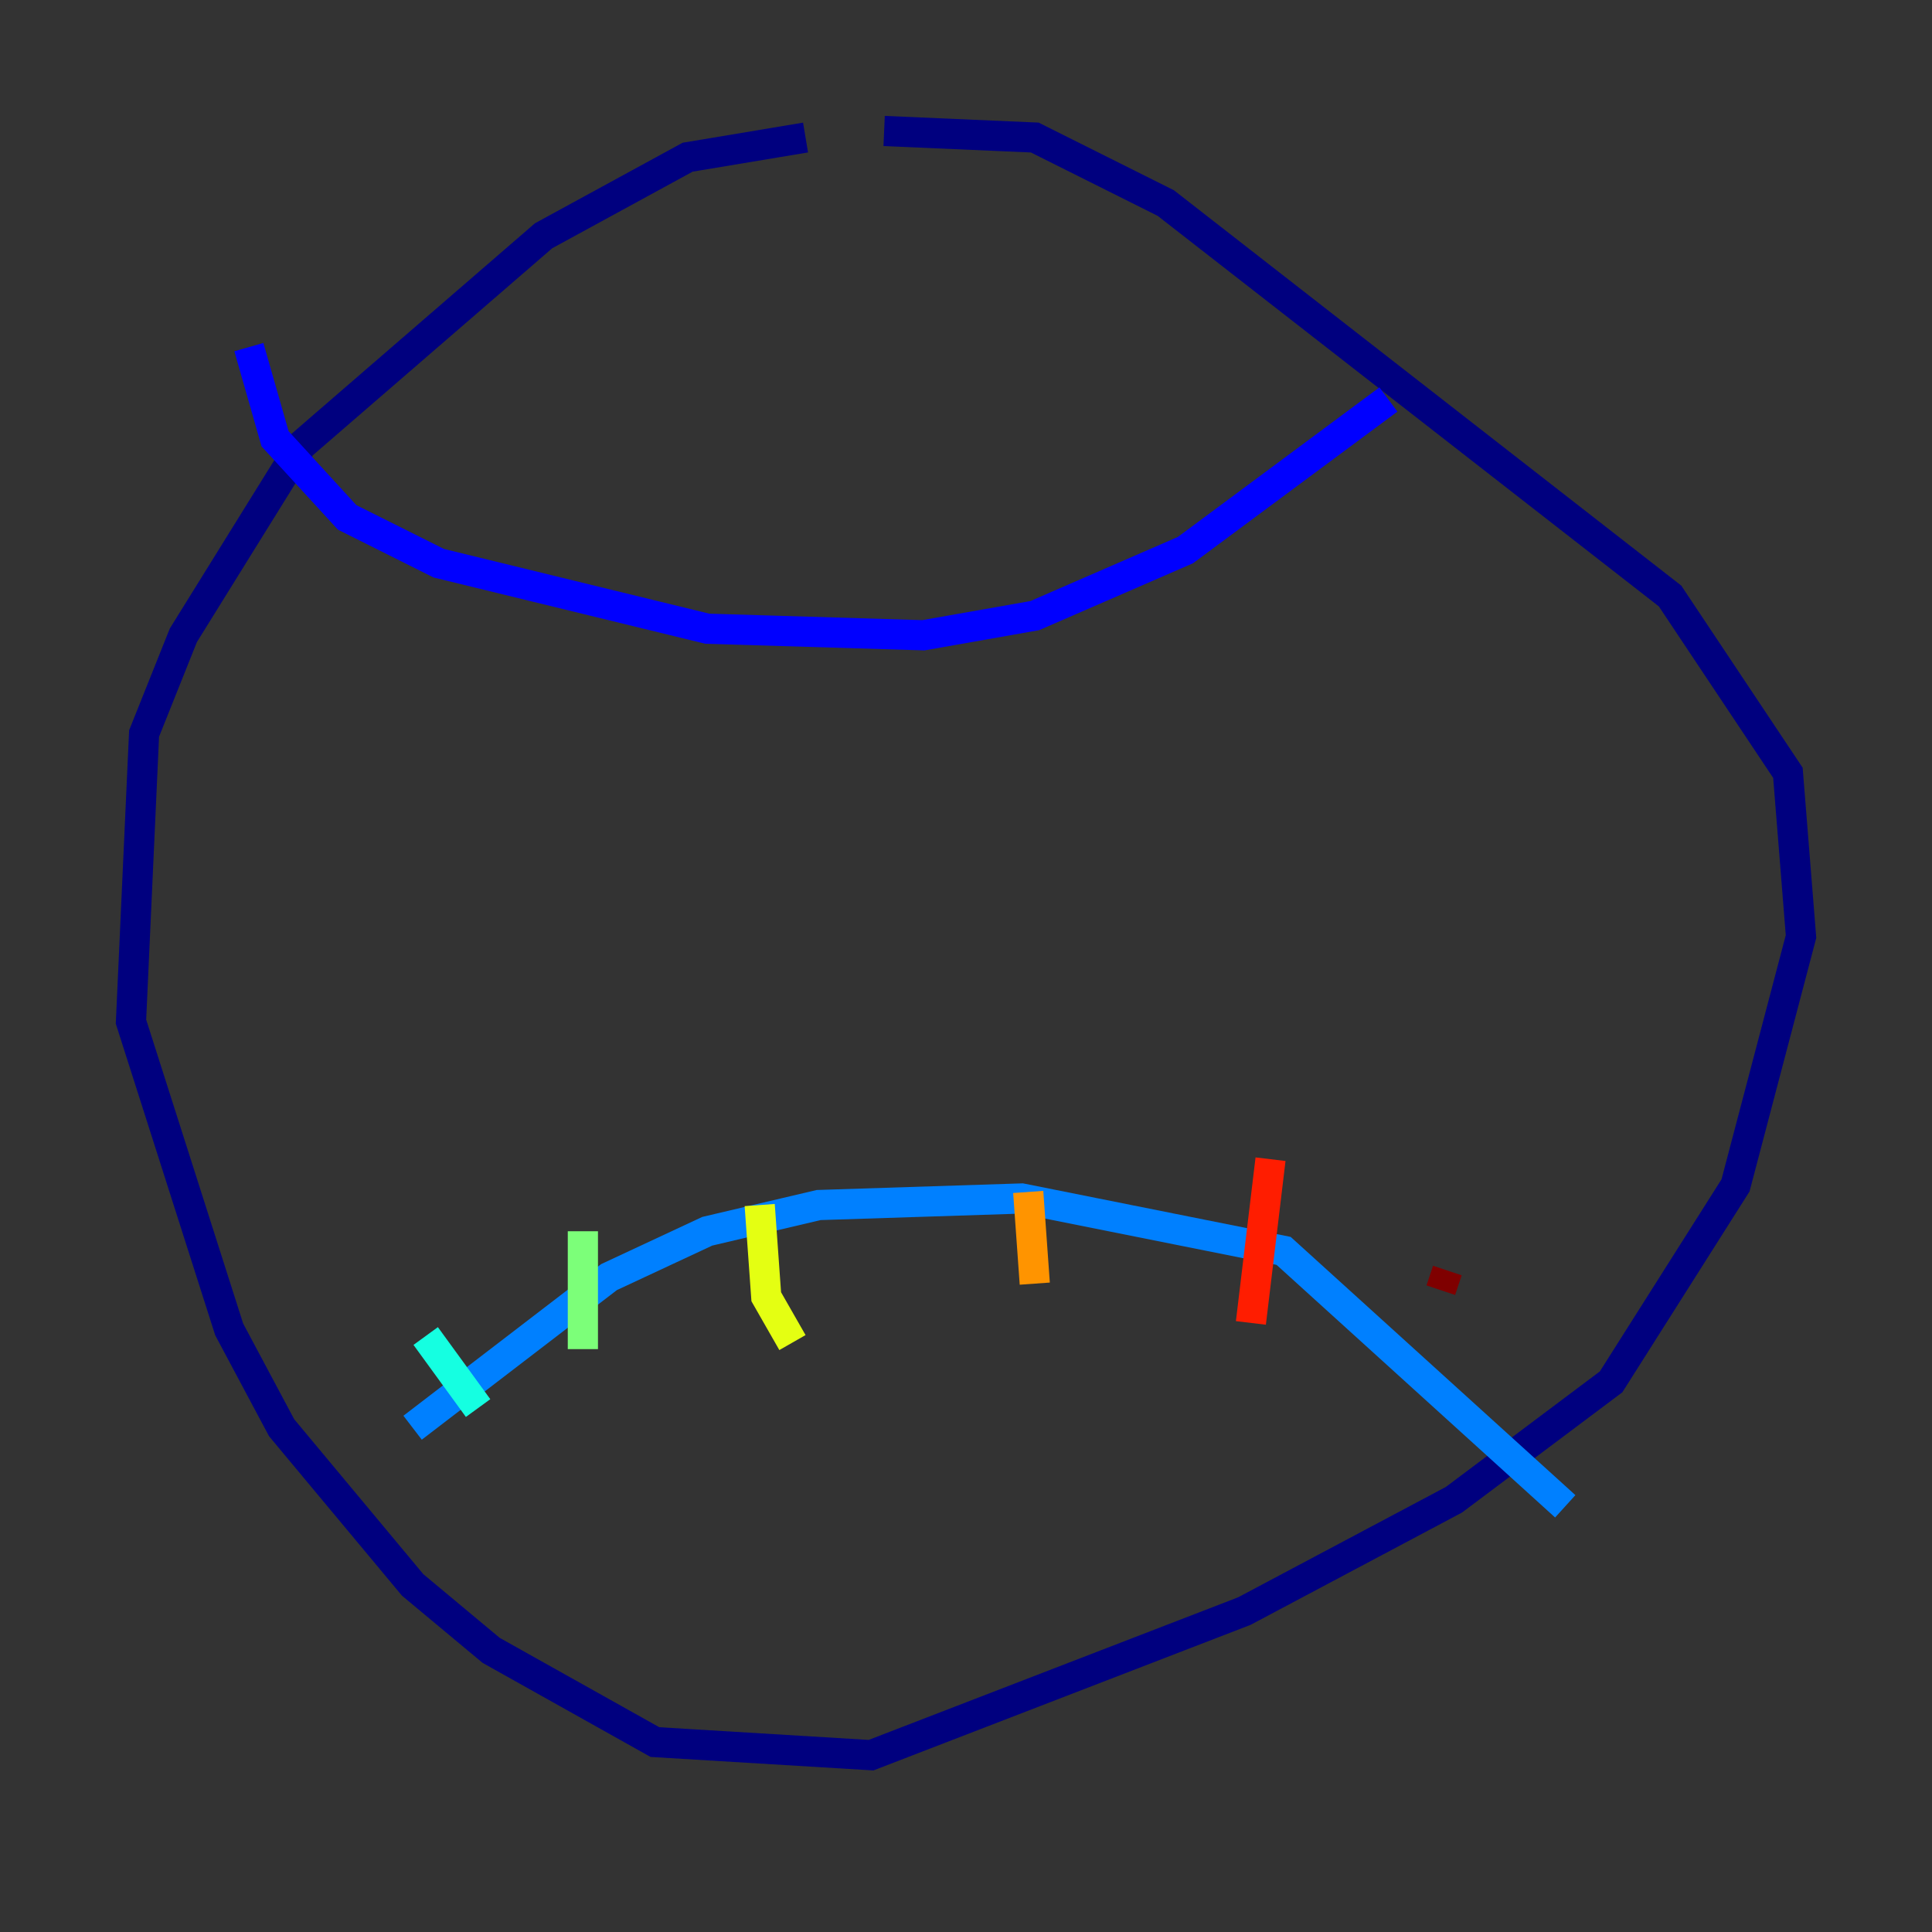 <?xml version="1.0" encoding="utf-8" ?>
<svg baseProfile="tiny" height="128" version="1.2" viewBox="0,0,128,128" width="128" xmlns="http://www.w3.org/2000/svg" xmlns:ev="http://www.w3.org/2001/xml-events" xmlns:xlink="http://www.w3.org/1999/xlink"><rect x="0" y="0" width="128" height="128" fill="#333333" stroke="none"/><defs /><polyline fill="none" points="53.37,9.112 45.559,10.414 36.014,15.62 19.959,29.505 12.149,42.088 9.546,48.597 8.678,67.688 15.186,88.081 18.658,94.59 27.336,105.003 32.542,109.342 43.39,115.417 57.709,116.285 82.441,106.739 96.325,99.363 106.739,91.552 114.983,78.536 119.322,62.047 118.454,51.2 110.644,39.485 77.234,13.451 68.556,9.112 58.576,8.678" stroke="#00007f" stroke-width="2" /><polyline fill="none" points="16.488,22.997 18.224,29.071 22.997,34.278 29.071,37.315 46.861,41.654 61.18,42.088 68.556,40.786 78.536,36.447 91.986,26.468" stroke="#0000ff" stroke-width="2" /><polyline fill="none" points="27.336,94.59 40.352,84.61 46.861,81.573 54.237,79.837 67.688,79.403 85.044,82.875 103.702,99.797" stroke="#0080ff" stroke-width="2" /><polyline fill="none" points="28.203,88.515 31.675,93.288" stroke="#15ffe1" stroke-width="2" /><polyline fill="none" points="38.617,81.573 38.617,89.383" stroke="#7cff79" stroke-width="2" /><polyline fill="none" points="50.332,79.837 50.766,85.912 52.502,88.949" stroke="#e4ff12" stroke-width="2" /><polyline fill="none" points="68.122,78.969 68.556,85.044" stroke="#ff9400" stroke-width="2" /><polyline fill="none" points="84.176,76.8 82.875,87.647" stroke="#ff1d00" stroke-width="2" /><polyline fill="none" points="95.891,84.176 95.458,85.478" stroke="#7f0000" stroke-width="2" /></svg>